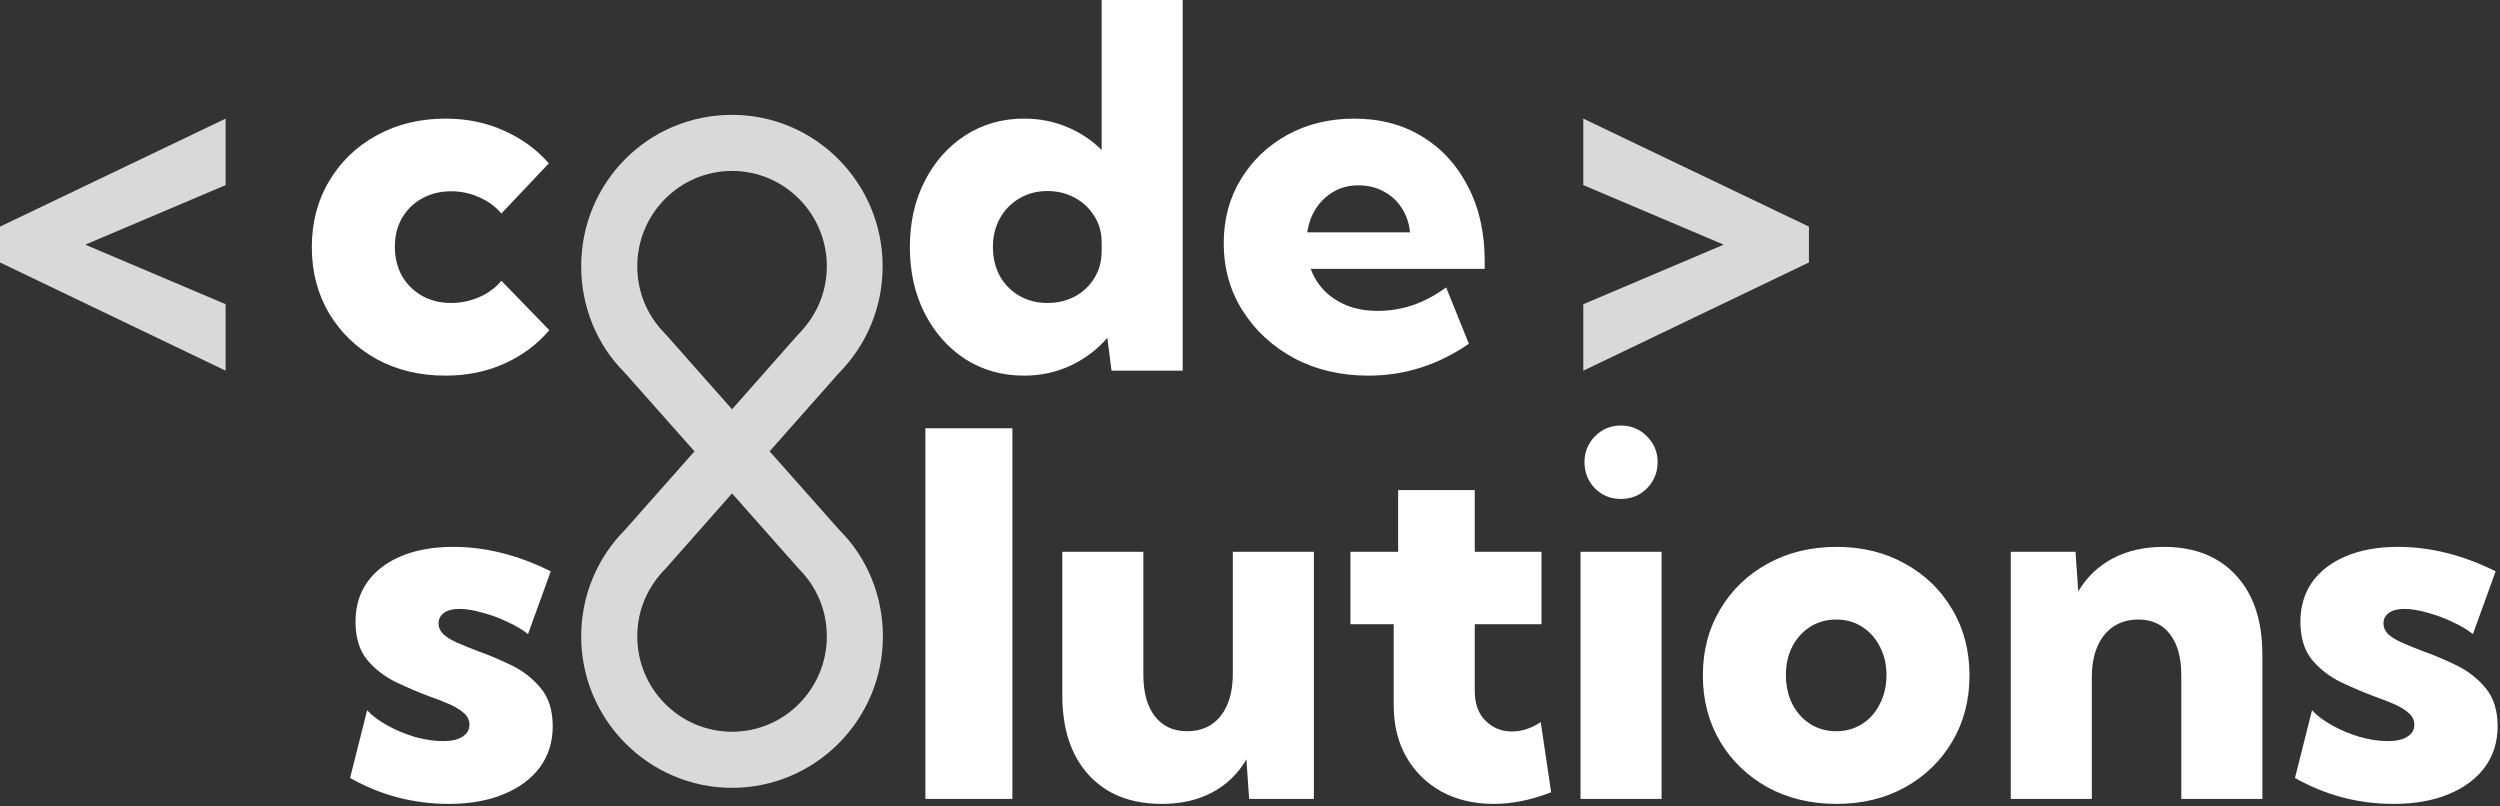 <svg width="899" height="290" viewBox="0 0 899 290" fill="none" xmlns="http://www.w3.org/2000/svg">
<rect x="0" y="0" width="899" height="290" fill="#333333" stroke="none"/>
<path d="M197.534 118.727C193.209 123.822 187.848 127.821 181.449 130.724C175.051 133.627 167.971 135.078 160.21 135.078C150.968 135.078 142.703 133.094 135.416 129.124C128.188 125.096 122.501 119.615 118.353 112.684C114.206 105.693 112.133 97.754 112.133 88.867C112.133 79.981 114.206 72.072 118.353 65.14C122.501 58.149 128.188 52.669 135.416 48.699C142.703 44.671 150.968 42.656 160.21 42.656C167.912 42.656 174.932 44.108 181.271 47.011C187.67 49.855 193.031 53.765 197.356 58.741L180.294 76.781C178.22 74.293 175.554 72.338 172.296 70.916C169.097 69.494 165.749 68.783 162.254 68.783C158.344 68.783 154.848 69.642 151.767 71.361C148.746 73.019 146.347 75.36 144.569 78.381C142.851 81.403 141.992 84.839 141.992 88.69C141.992 92.659 142.851 96.184 144.569 99.265C146.347 102.286 148.746 104.656 151.767 106.374C154.848 108.092 158.344 108.951 162.254 108.951C165.749 108.951 169.126 108.24 172.385 106.819C175.643 105.397 178.28 103.442 180.294 100.953L197.534 118.727ZM425.301 133.301H399.707L398.196 121.482C394.582 125.688 390.198 129.006 385.044 131.435C379.89 133.864 374.291 135.078 368.248 135.078C360.368 135.078 353.318 133.094 347.098 129.124C340.936 125.096 336.078 119.615 332.523 112.684C328.969 105.693 327.191 97.754 327.191 88.867C327.191 79.981 328.969 72.072 332.523 65.14C336.078 58.149 340.936 52.669 347.098 48.699C353.318 44.671 360.368 42.656 368.248 42.656C373.817 42.656 378.971 43.663 383.711 45.678C388.45 47.633 392.598 50.388 396.152 53.943V0H425.301V133.301ZM376.69 108.951C380.245 108.951 383.503 108.181 386.466 106.641C389.428 105.041 391.768 102.849 393.486 100.065C395.264 97.221 396.152 93.992 396.152 90.378V87.09C396.152 83.535 395.264 80.395 393.486 77.67C391.768 74.886 389.428 72.694 386.466 71.094C383.503 69.494 380.245 68.695 376.69 68.695C372.899 68.695 369.522 69.583 366.559 71.361C363.597 73.079 361.257 75.478 359.539 78.559C357.88 81.58 357.051 85.016 357.051 88.867C357.051 92.718 357.88 96.184 359.539 99.265C361.257 102.286 363.597 104.656 366.559 106.374C369.522 108.092 372.899 108.951 376.69 108.951ZM528.209 123.614C517.13 131.257 505.074 135.078 492.04 135.078C482.205 135.078 473.348 133.005 465.469 128.858C457.648 124.651 451.457 118.964 446.895 111.795C442.334 104.627 440.053 96.51 440.053 87.446C440.053 78.855 442.097 71.212 446.184 64.518C450.272 57.764 455.841 52.432 462.891 48.522C470.001 44.611 478.029 42.656 486.974 42.656C496.276 42.656 504.452 44.819 511.502 49.144C518.552 53.469 524.032 59.482 527.942 67.184C531.912 74.826 533.896 83.713 533.896 93.844V96.688H471.334C472.4 99.591 474 102.168 476.133 104.419C478.325 106.67 481.05 108.477 484.308 109.84C487.567 111.143 491.299 111.795 495.506 111.795C504.215 111.795 512.391 108.981 520.033 103.353L528.209 123.614ZM470.09 83.535H507.058C506.703 80.218 505.696 77.285 504.037 74.738C502.378 72.19 500.186 70.205 497.461 68.783C494.795 67.362 491.803 66.651 488.485 66.651C485.108 66.651 482.116 67.421 479.51 68.961C476.962 70.442 474.859 72.457 473.2 75.004C471.6 77.492 470.564 80.336 470.09 83.535Z" fill="white"/>
<path d="M125.889 279.747L132.02 255.398C133.738 257.294 136.138 259.1 139.219 260.819C142.299 262.537 145.617 263.929 149.172 264.995C152.786 266.002 156.163 266.506 159.303 266.506C162.324 266.506 164.664 265.973 166.323 264.906C167.982 263.84 168.811 262.418 168.811 260.641C168.811 258.982 168.16 257.59 166.856 256.464C165.553 255.279 163.835 254.213 161.702 253.265C159.569 252.317 157.14 251.369 154.415 250.421C150.623 248.999 146.654 247.311 142.507 245.356C138.36 243.341 134.864 240.646 132.02 237.269C129.236 233.833 127.844 229.271 127.844 223.583C127.844 218.073 129.266 213.304 132.109 209.276C135.012 205.247 139.1 202.137 144.373 199.945C149.646 197.752 155.837 196.656 162.946 196.656C174.617 196.656 186.318 199.589 198.049 205.454L189.873 228.027C187.977 226.486 185.548 225.035 182.586 223.672C179.624 222.25 176.572 221.125 173.433 220.295C170.352 219.406 167.627 218.962 165.257 218.962C162.828 218.962 160.961 219.436 159.658 220.384C158.355 221.332 157.703 222.606 157.703 224.205C157.703 225.627 158.266 226.901 159.391 228.027C160.517 229.093 162.146 230.1 164.279 231.048C166.412 231.996 168.871 233.003 171.655 234.07C175.684 235.491 179.772 237.21 183.919 239.224C188.066 241.238 191.561 243.963 194.405 247.4C197.308 250.836 198.76 255.427 198.76 261.174C198.76 266.802 197.219 271.72 194.139 275.926C191.058 280.073 186.703 283.302 181.075 285.613C175.506 287.923 168.93 289.078 161.347 289.078C148.668 289.078 136.849 285.968 125.889 279.747ZM364.053 287.301H332.771V154H364.053V287.301ZM472.471 287.301H449.187L448.21 273.082C445.129 278.296 441.012 282.265 435.857 284.99C430.703 287.716 424.69 289.078 417.817 289.078C406.62 289.078 397.852 285.613 391.513 278.681C385.173 271.749 382.004 262.181 382.004 249.977V198.434H411.152V242.601C411.152 249.058 412.544 254.065 415.329 257.619C418.113 261.174 421.964 262.951 426.882 262.951C432.036 262.951 436.065 261.115 438.968 257.442C441.871 253.768 443.322 248.703 443.322 242.245V198.434H472.471V287.301ZM557.783 284.902C550.674 287.686 543.772 289.078 537.077 289.078C530.027 289.078 523.777 287.597 518.326 284.635C512.935 281.613 508.728 277.466 505.707 272.194C502.685 266.862 501.175 260.67 501.175 253.62V224.472H485.623V198.434H502.774V176.217H530.323V198.434H554.317V224.472H530.323V248.377C530.323 253.058 531.627 256.671 534.233 259.219C536.84 261.766 539.98 263.04 543.653 263.04C547.208 263.04 550.674 261.915 554.051 259.663L557.783 284.902ZM582.844 179.416C579.17 179.416 576.06 178.142 573.513 175.595C571.024 172.988 569.78 169.848 569.78 166.175C569.78 162.561 571.024 159.48 573.513 156.933C576.06 154.326 579.17 153.023 582.844 153.023C586.576 153.023 589.716 154.326 592.264 156.933C594.811 159.48 596.085 162.561 596.085 166.175C596.085 169.848 594.811 172.988 592.264 175.595C589.716 178.142 586.576 179.416 582.844 179.416ZM597.507 287.301H568.358V198.434H597.507V287.301ZM660.425 289.078C651.183 289.078 642.918 287.094 635.631 283.124C628.403 279.096 622.715 273.615 618.568 266.684C614.421 259.693 612.348 251.754 612.348 242.867C612.348 233.981 614.421 226.072 618.568 219.14C622.715 212.149 628.403 206.669 635.631 202.699C642.918 198.671 651.183 196.656 660.425 196.656C669.667 196.656 677.872 198.671 685.041 202.699C692.269 206.669 697.927 212.149 702.015 219.14C706.162 226.072 708.235 233.981 708.235 242.867C708.235 251.754 706.162 259.693 702.015 266.684C697.927 273.615 692.269 279.096 685.041 283.124C677.872 287.094 669.667 289.078 660.425 289.078ZM660.336 262.951C663.772 262.951 666.853 262.092 669.578 260.374C672.303 258.656 674.436 256.257 675.976 253.176C677.576 250.095 678.376 246.6 678.376 242.69C678.376 238.898 677.576 235.491 675.976 232.47C674.436 229.448 672.303 227.079 669.578 225.361C666.853 223.642 663.772 222.783 660.336 222.783C656.84 222.783 653.73 223.642 651.005 225.361C648.28 227.079 646.117 229.448 644.517 232.47C642.977 235.491 642.207 238.898 642.207 242.69C642.207 246.6 642.977 250.095 644.517 253.176C646.117 256.257 648.28 258.656 651.005 260.374C653.73 262.092 656.84 262.951 660.336 262.951ZM813.543 287.301H784.394V242.779C784.394 236.439 783.032 231.522 780.307 228.027C777.641 224.531 773.849 222.783 768.932 222.783C765.555 222.783 762.592 223.613 760.045 225.272C757.557 226.931 755.631 229.3 754.268 232.381C752.906 235.462 752.224 239.165 752.224 243.489V287.301H723.076V198.434H746.359L747.337 212.653C750.477 207.439 754.654 203.47 759.867 200.744C765.081 198.019 771.153 196.656 778.085 196.656C789.164 196.656 797.843 200.093 804.123 206.965C810.403 213.778 813.543 223.228 813.543 235.314V287.301ZM825.273 279.747L831.405 255.398C833.123 257.294 835.523 259.1 838.603 260.819C841.684 262.537 845.002 263.929 848.557 264.995C852.17 266.002 855.547 266.506 858.687 266.506C861.709 266.506 864.049 265.973 865.708 264.906C867.367 263.84 868.196 262.418 868.196 260.641C868.196 258.982 867.544 257.59 866.241 256.464C864.938 255.279 863.22 254.213 861.087 253.265C858.954 252.317 856.525 251.369 853.8 250.421C850.008 248.999 846.039 247.311 841.891 245.356C837.744 243.341 834.249 240.646 831.405 237.269C828.621 233.833 827.228 229.271 827.228 223.583C827.228 218.073 828.65 213.304 831.494 209.276C834.397 205.247 838.485 202.137 843.758 199.945C849.03 197.752 855.222 196.656 862.331 196.656C874.002 196.656 885.703 199.589 897.433 205.454L889.258 228.027C887.362 226.486 884.933 225.035 881.971 223.672C879.008 222.25 875.957 221.125 872.817 220.295C869.737 219.406 867.011 218.962 864.641 218.962C862.212 218.962 860.346 219.436 859.043 220.384C857.739 221.332 857.088 222.606 857.088 224.205C857.088 225.627 857.651 226.901 858.776 228.027C859.902 229.093 861.531 230.1 863.664 231.048C865.797 231.996 868.255 233.003 871.04 234.07C875.069 235.491 879.156 237.21 883.304 239.224C887.451 241.238 890.946 243.963 893.79 247.4C896.693 250.836 898.144 255.427 898.144 261.174C898.144 266.802 896.604 271.72 893.523 275.926C890.443 280.073 886.088 283.302 880.46 285.613C874.891 287.923 868.315 289.078 860.731 289.078C848.053 289.078 836.234 285.968 825.273 279.747Z" fill="white"/>
<path d="M81.136 133.301L0 94.377V81.491L81.136 42.656V66.562L30.659 87.979L81.136 109.396V133.301Z" fill="#D9D9D9"/>
<path d="M569.354 133.301L650.49 94.377V81.491L569.354 42.656V66.562L619.831 87.979L569.354 109.396V133.301Z" fill="#D9D9D9"/>
<path d="M208.997 95.751C208.997 65.703 232.995 41.301 263.245 41.301C293.092 41.301 317.393 65.703 317.393 95.751C317.393 110.372 311.746 123.984 301.562 134.269L276.757 162.301L302.066 190.837C311.847 200.618 317.493 214.331 317.493 228.851C317.493 258.899 293.092 283.301 263.245 283.301C233.398 283.301 208.997 258.899 208.997 228.851C208.997 214.331 214.643 200.618 224.928 190.333L249.733 162.301L224.424 133.765C214.643 123.984 208.997 110.271 208.997 95.751ZM287.344 204.651L263.245 177.426L239.549 204.248C232.692 211.104 229.163 219.675 229.163 228.851C229.163 247.707 244.389 263.134 263.245 263.134C282.101 263.134 297.327 247.707 297.327 228.851C297.327 219.675 293.798 211.104 287.344 204.651ZM239.146 119.951L263.245 147.176L286.941 120.354C293.798 113.498 297.327 104.826 297.327 95.751C297.327 76.895 282.101 61.468 263.245 61.468C244.389 61.468 229.163 76.895 229.163 95.751C229.163 104.927 232.692 113.498 239.146 119.951Z" fill="#D9D9D9"/>
</svg>
